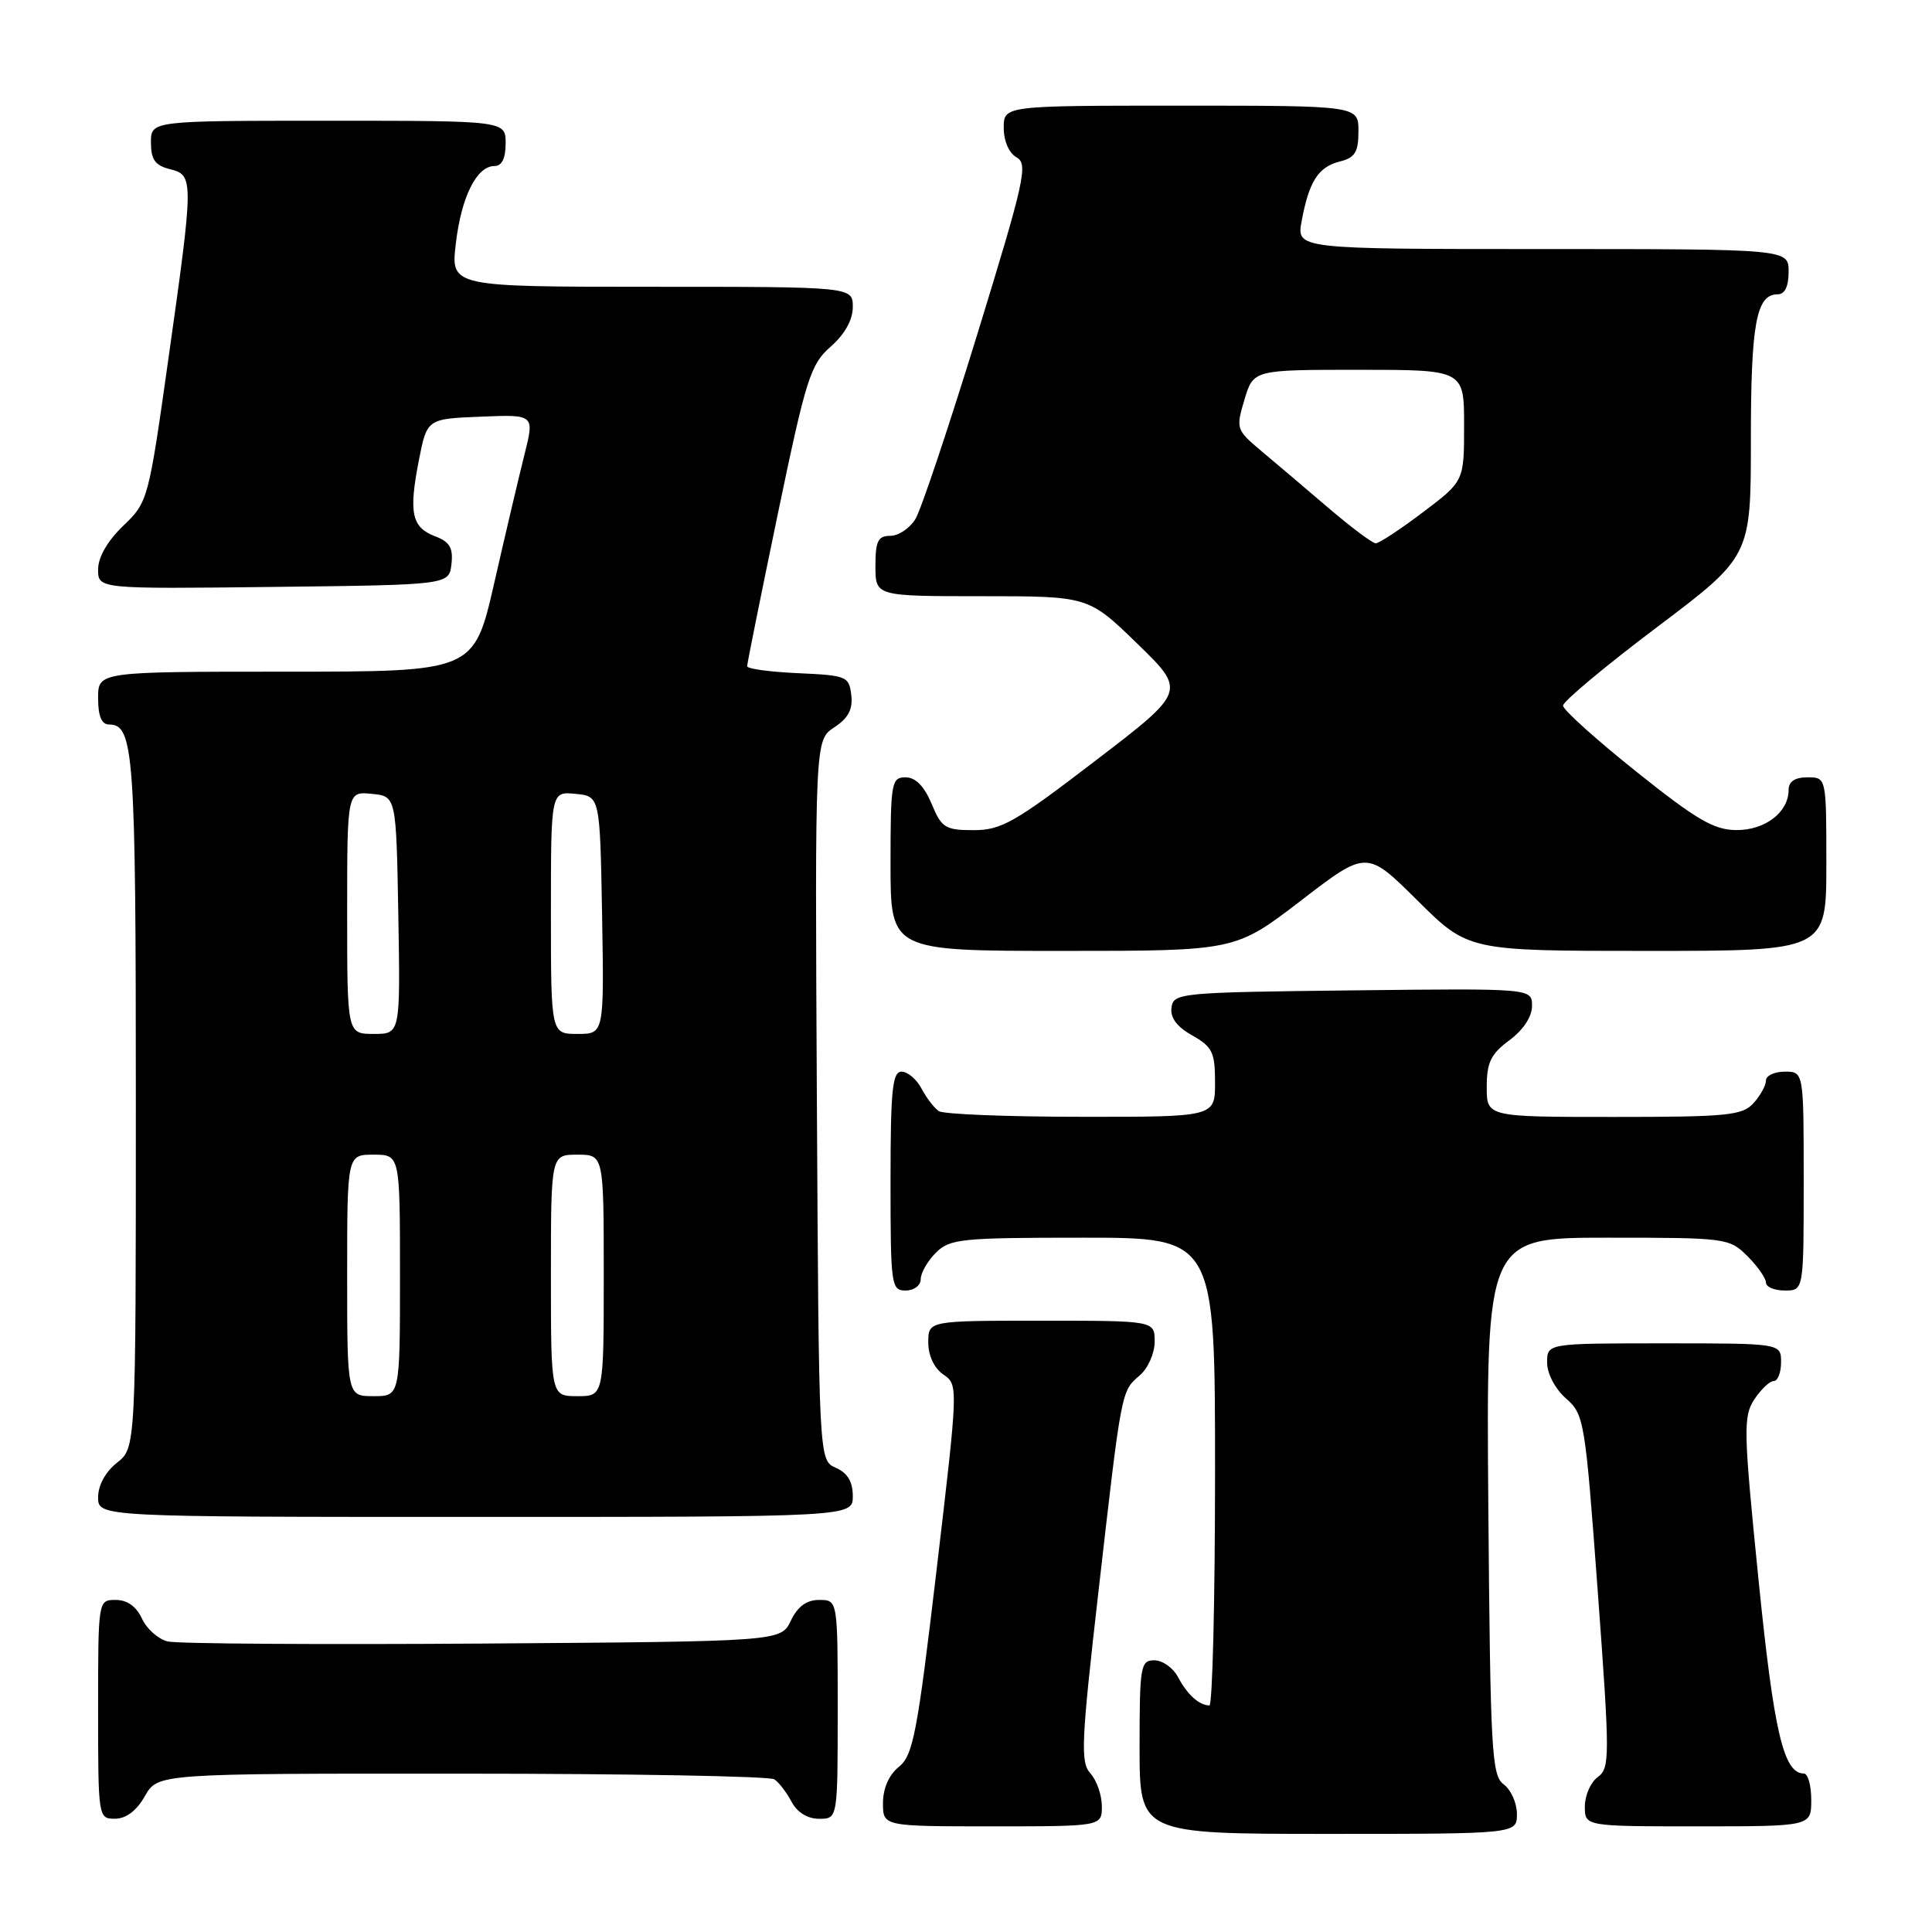 <?xml version="1.0" encoding="UTF-8" standalone="no"?>
<!DOCTYPE svg PUBLIC "-//W3C//DTD SVG 1.1//EN" "http://www.w3.org/Graphics/SVG/1.1/DTD/svg11.dtd" >
<svg xmlns="http://www.w3.org/2000/svg" xmlns:xlink="http://www.w3.org/1999/xlink" version="1.1" viewBox="0 0 256 256">
 <g >
 <path fill="currentColor"
d=" M 201.00 240.36 C 201.00 238.91 200.21 237.15 199.25 236.44 C 197.65 235.27 197.48 232.12 197.21 199.58 C 196.93 164.00 196.93 164.00 213.01 164.00 C 228.75 164.00 229.14 164.05 231.55 166.45 C 232.90 167.80 234.00 169.38 234.00 169.95 C 234.00 170.53 235.12 171.00 236.50 171.00 C 239.00 171.00 239.00 171.00 239.00 156.50 C 239.00 142.00 239.00 142.00 236.50 142.00 C 235.12 142.00 234.00 142.53 234.00 143.17 C 234.00 143.82 233.26 145.17 232.35 146.17 C 230.87 147.81 228.89 148.00 213.85 148.00 C 197.00 148.00 197.00 148.00 197.00 144.03 C 197.00 140.78 197.54 139.66 200.00 137.84 C 201.84 136.48 203.00 134.72 203.00 133.29 C 203.00 130.96 203.00 130.96 179.25 131.23 C 156.36 131.49 155.49 131.57 155.23 133.50 C 155.04 134.85 155.94 136.06 157.98 137.20 C 160.65 138.71 161.00 139.44 161.00 143.45 C 161.00 148.00 161.00 148.00 143.25 147.98 C 133.49 147.98 125.00 147.64 124.40 147.23 C 123.79 146.83 122.77 145.49 122.11 144.25 C 121.46 143.01 120.27 142.00 119.46 142.00 C 118.25 142.00 118.00 144.43 118.00 156.50 C 118.00 170.33 118.09 171.00 120.00 171.00 C 121.11 171.00 122.00 170.33 122.00 169.50 C 122.00 168.68 122.90 167.10 124.00 166.00 C 125.85 164.15 127.33 164.00 143.50 164.00 C 161.00 164.00 161.00 164.00 161.00 195.00 C 161.00 212.05 160.66 225.99 160.25 225.98 C 158.89 225.96 157.32 224.54 156.11 222.25 C 155.46 221.01 154.05 220.00 152.96 220.00 C 151.13 220.00 151.00 220.74 151.00 231.50 C 151.00 243.00 151.00 243.00 176.00 243.00 C 201.00 243.00 201.00 243.00 201.00 240.36 Z  M 146.00 239.33 C 146.00 237.86 145.32 235.91 144.49 234.99 C 143.15 233.51 143.26 230.92 145.55 210.91 C 148.63 183.99 148.55 184.36 151.03 182.24 C 152.11 181.32 153.00 179.31 153.00 177.78 C 153.00 175.00 153.00 175.00 138.00 175.00 C 123.00 175.00 123.00 175.00 123.00 177.88 C 123.00 179.63 123.78 181.29 125.00 182.13 C 126.98 183.49 126.98 183.60 124.11 207.95 C 121.55 229.68 120.99 232.59 119.11 234.11 C 117.79 235.18 117.00 236.97 117.00 238.91 C 117.00 242.00 117.00 242.00 131.50 242.00 C 146.00 242.00 146.00 242.00 146.00 239.33 Z  M 240.00 238.50 C 240.00 236.57 239.56 235.00 239.02 235.00 C 236.33 235.00 235.05 229.54 233.00 209.19 C 231.02 189.56 230.98 187.68 232.45 185.44 C 233.33 184.10 234.49 183.00 235.02 183.00 C 235.56 183.00 236.00 181.88 236.00 180.50 C 236.00 178.00 236.00 178.00 220.50 178.00 C 205.00 178.00 205.00 178.00 205.00 180.55 C 205.00 182.01 206.06 184.03 207.50 185.30 C 209.92 187.43 210.04 188.22 211.71 210.86 C 213.33 232.91 213.33 234.28 211.71 235.47 C 210.77 236.16 210.00 237.91 210.00 239.36 C 210.00 242.00 210.00 242.00 225.00 242.00 C 240.00 242.00 240.00 242.00 240.00 238.50 Z  M 19.20 237.99 C 20.91 235.00 20.91 235.00 61.20 235.02 C 83.37 235.02 102.00 235.36 102.60 235.77 C 103.21 236.17 104.23 237.51 104.89 238.75 C 105.63 240.15 107.00 241.00 108.54 241.00 C 111.00 241.00 111.00 241.00 111.00 226.50 C 111.00 212.00 111.00 212.00 108.55 212.00 C 106.87 212.00 105.70 212.86 104.79 214.75 C 103.47 217.50 103.47 217.50 63.99 217.78 C 42.27 217.93 23.47 217.81 22.22 217.50 C 20.96 217.19 19.43 215.83 18.81 214.47 C 18.07 212.87 16.86 212.00 15.34 212.00 C 13.00 212.00 13.00 212.00 13.00 226.50 C 13.00 240.87 13.02 241.00 15.25 240.99 C 16.70 240.99 18.11 239.92 19.20 237.99 Z  M 113.00 198.24 C 113.00 196.33 112.30 195.17 110.75 194.49 C 108.50 193.50 108.50 193.50 108.24 145.78 C 107.98 98.06 107.98 98.06 110.54 96.38 C 112.40 95.16 113.02 93.99 112.80 92.10 C 112.51 89.62 112.19 89.49 105.75 89.20 C 102.04 89.04 99.00 88.62 99.00 88.28 C 99.00 87.93 100.83 78.84 103.07 68.07 C 106.81 50.10 107.39 48.29 110.07 45.93 C 111.94 44.29 113.00 42.38 113.00 40.68 C 113.00 38.00 113.00 38.00 86.36 38.00 C 59.72 38.00 59.72 38.00 60.40 32.27 C 61.12 26.09 63.16 22.00 65.52 22.00 C 66.50 22.00 67.00 20.98 67.00 19.00 C 67.00 16.00 67.00 16.00 43.50 16.00 C 20.00 16.00 20.00 16.00 20.00 18.89 C 20.00 21.14 20.55 21.92 22.50 22.41 C 25.69 23.21 25.69 23.64 22.32 47.50 C 19.67 66.29 19.61 66.53 16.32 69.68 C 14.24 71.68 13.00 73.83 13.00 75.45 C 13.00 78.04 13.00 78.04 36.25 77.77 C 59.50 77.50 59.50 77.50 59.82 74.75 C 60.06 72.59 59.60 71.80 57.65 71.06 C 54.55 69.88 54.14 67.96 55.50 61.00 C 56.58 55.50 56.58 55.50 63.70 55.21 C 70.83 54.92 70.83 54.92 69.50 60.21 C 68.77 63.12 66.96 70.79 65.49 77.25 C 62.80 89.00 62.80 89.00 37.90 89.00 C 13.00 89.00 13.00 89.00 13.00 92.50 C 13.00 94.91 13.46 96.00 14.46 96.00 C 17.74 96.00 18.00 99.73 18.00 145.86 C 18.00 191.85 18.00 191.85 15.50 193.82 C 13.98 195.02 13.00 196.81 13.00 198.39 C 13.00 201.00 13.00 201.00 63.00 201.00 C 113.00 201.00 113.00 201.00 113.00 198.24 Z  M 172.40 119.32 C 181.09 112.64 181.09 112.64 187.82 119.32 C 194.55 126.00 194.55 126.00 218.28 126.00 C 242.00 126.00 242.00 126.00 242.00 114.50 C 242.00 103.00 242.00 103.00 239.50 103.00 C 237.83 103.00 237.00 103.56 237.00 104.67 C 237.00 107.62 233.91 110.00 230.10 109.99 C 227.12 109.98 224.83 108.65 216.81 102.24 C 211.48 97.98 207.11 94.05 207.11 93.50 C 207.10 92.95 212.70 88.27 219.55 83.11 C 232.00 73.72 232.00 73.72 232.00 58.29 C 232.00 42.89 232.71 39.00 235.54 39.00 C 236.50 39.00 237.00 37.97 237.00 36.00 C 237.00 33.00 237.00 33.00 204.39 33.00 C 171.78 33.00 171.78 33.00 172.48 29.27 C 173.46 24.02 174.68 22.12 177.53 21.40 C 179.55 20.90 180.00 20.16 180.00 17.39 C 180.00 14.00 180.00 14.00 156.50 14.00 C 133.00 14.00 133.00 14.00 133.00 16.95 C 133.00 18.69 133.70 20.29 134.70 20.85 C 136.25 21.72 135.78 23.86 129.54 44.15 C 125.76 56.44 122.06 67.51 121.31 68.75 C 120.57 69.99 119.06 71.00 117.98 71.00 C 116.34 71.00 116.00 71.68 116.00 75.00 C 116.00 79.00 116.00 79.00 130.11 79.00 C 144.22 79.00 144.22 79.00 150.70 85.29 C 157.18 91.59 157.18 91.59 145.16 100.79 C 134.49 108.97 132.68 110.00 129.02 110.00 C 125.25 110.00 124.77 109.70 123.44 106.50 C 122.46 104.17 121.31 103.00 119.99 103.00 C 118.12 103.00 118.00 103.69 118.00 114.50 C 118.00 126.00 118.00 126.00 140.85 126.00 C 163.70 126.00 163.70 126.00 172.40 119.32 Z  M 46.00 169.00 C 46.00 153.00 46.00 153.00 49.50 153.00 C 53.00 153.00 53.00 153.00 53.00 169.00 C 53.00 185.00 53.00 185.00 49.50 185.00 C 46.00 185.00 46.00 185.00 46.00 169.00 Z  M 73.00 169.00 C 73.00 153.00 73.00 153.00 76.50 153.00 C 80.00 153.00 80.00 153.00 80.00 169.00 C 80.00 185.00 80.00 185.00 76.50 185.00 C 73.00 185.00 73.00 185.00 73.00 169.00 Z  M 46.00 120.94 C 46.00 104.87 46.00 104.87 49.25 105.19 C 52.50 105.50 52.50 105.50 52.78 121.25 C 53.05 137.00 53.05 137.00 49.53 137.00 C 46.00 137.00 46.00 137.00 46.00 120.94 Z  M 73.00 120.94 C 73.00 104.87 73.00 104.87 76.25 105.19 C 79.50 105.50 79.50 105.50 79.78 121.25 C 80.05 137.00 80.05 137.00 76.53 137.00 C 73.00 137.00 73.00 137.00 73.00 120.94 Z  M 175.95 67.24 C 172.90 64.63 168.90 61.24 167.06 59.70 C 163.81 56.96 163.75 56.79 164.90 52.95 C 166.08 49.00 166.08 49.00 180.04 49.00 C 194.00 49.00 194.00 49.00 194.00 56.38 C 194.00 63.76 194.00 63.76 188.54 67.88 C 185.54 70.15 182.73 72.00 182.29 71.99 C 181.86 71.99 179.00 69.85 175.95 67.24 Z "/>
</g>
</svg>